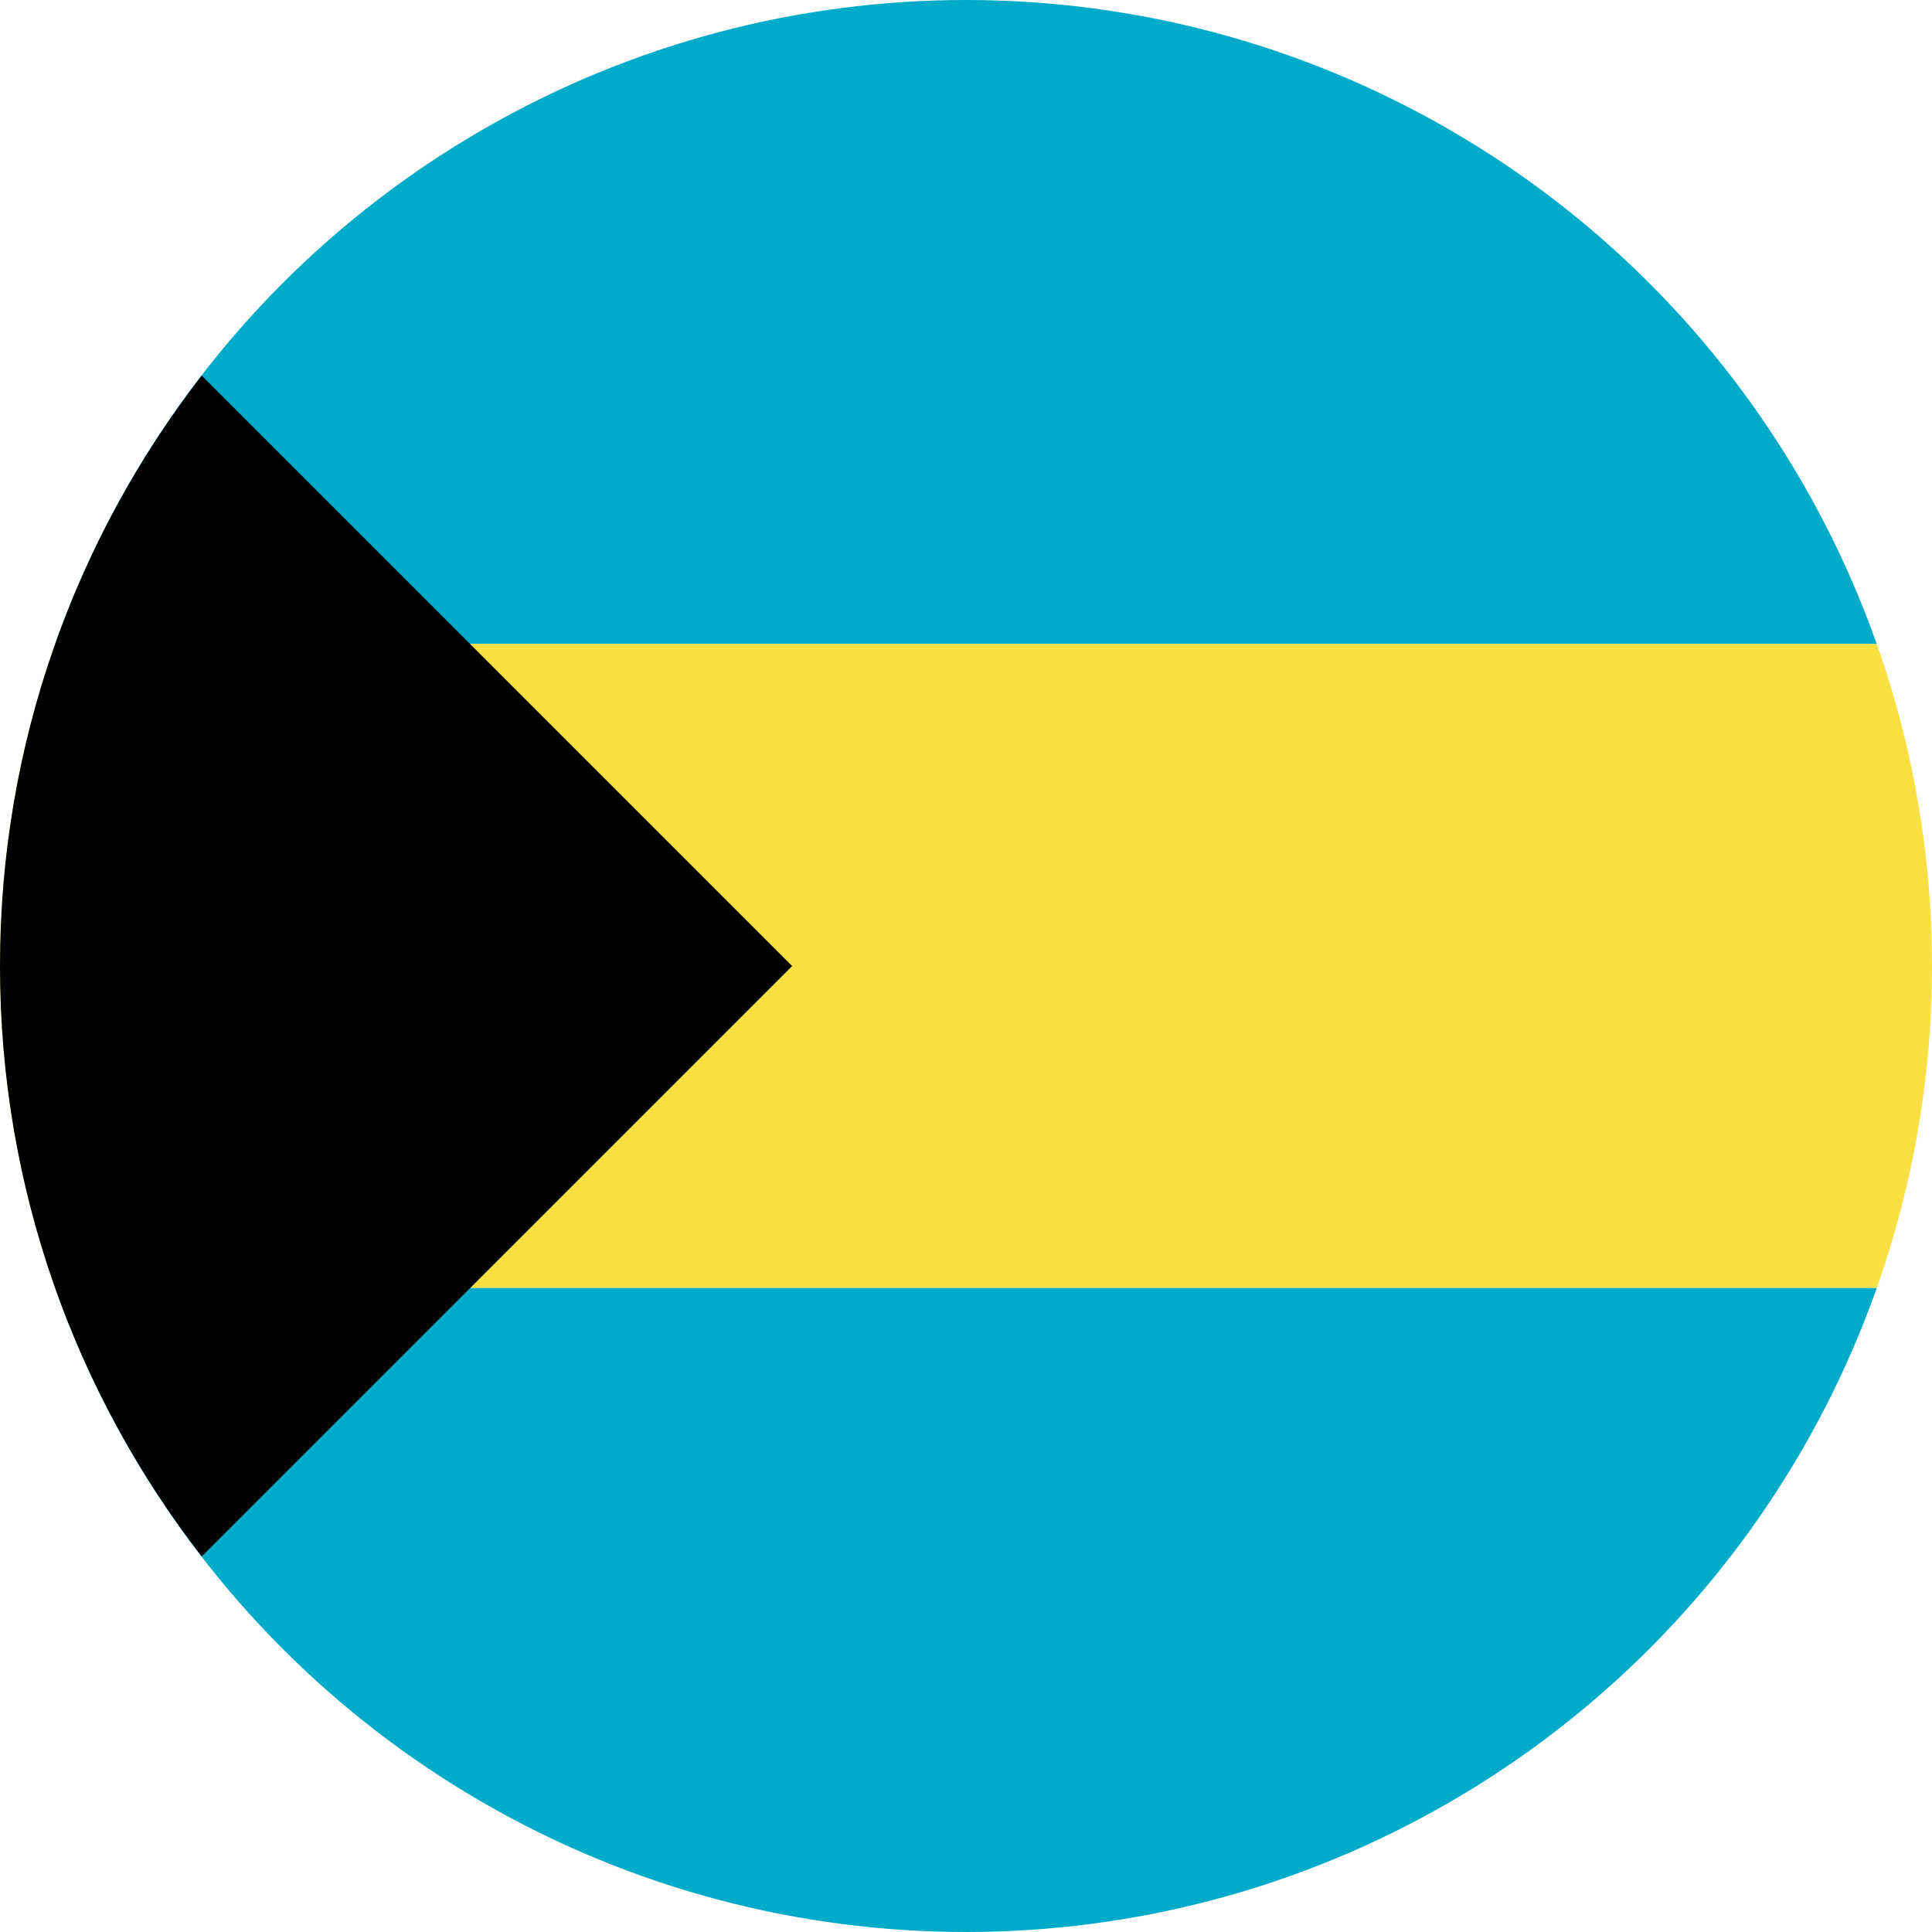 <?xml version="1.0" encoding="utf-8"?>
<!-- Generator: Adobe Illustrator 21.1.0, SVG Export Plug-In . SVG Version: 6.00 Build 0)  -->
<svg version="1.1" id="Layer_1" xmlns="http://www.w3.org/2000/svg" xmlns:xlink="http://www.w3.org/1999/xlink" x="0px" y="0px"
	 viewBox="0 0 60 60" style="enable-background:new 0 0 60 60;" xml:space="preserve">
<style type="text/css">
	.st0{clip-path:url(#SVGID_2_);fill:#00ABC9;}
	.st1{clip-path:url(#SVGID_2_);fill:#FAE042;}
</style>
<g>
	<defs>
		<circle id="SVGID_1_" cx="30" cy="30" r="30"/>
	</defs>
	<clipPath id="SVGID_2_">
		<use xlink:href="#SVGID_1_"  style="overflow:visible;"/>
	</clipPath>
	<rect class="st0" width="60" height="20"/>
	<rect y="20" class="st1" width="60" height="20"/>
	<rect y="40" class="st0" width="60" height="20"/>
</g>
<path d="M0,30c0,6.908,2.341,13.266,6.264,18.337L24.601,30L6.264,11.663C2.341,16.734,0,23.092,0,30z"/>
</svg>
